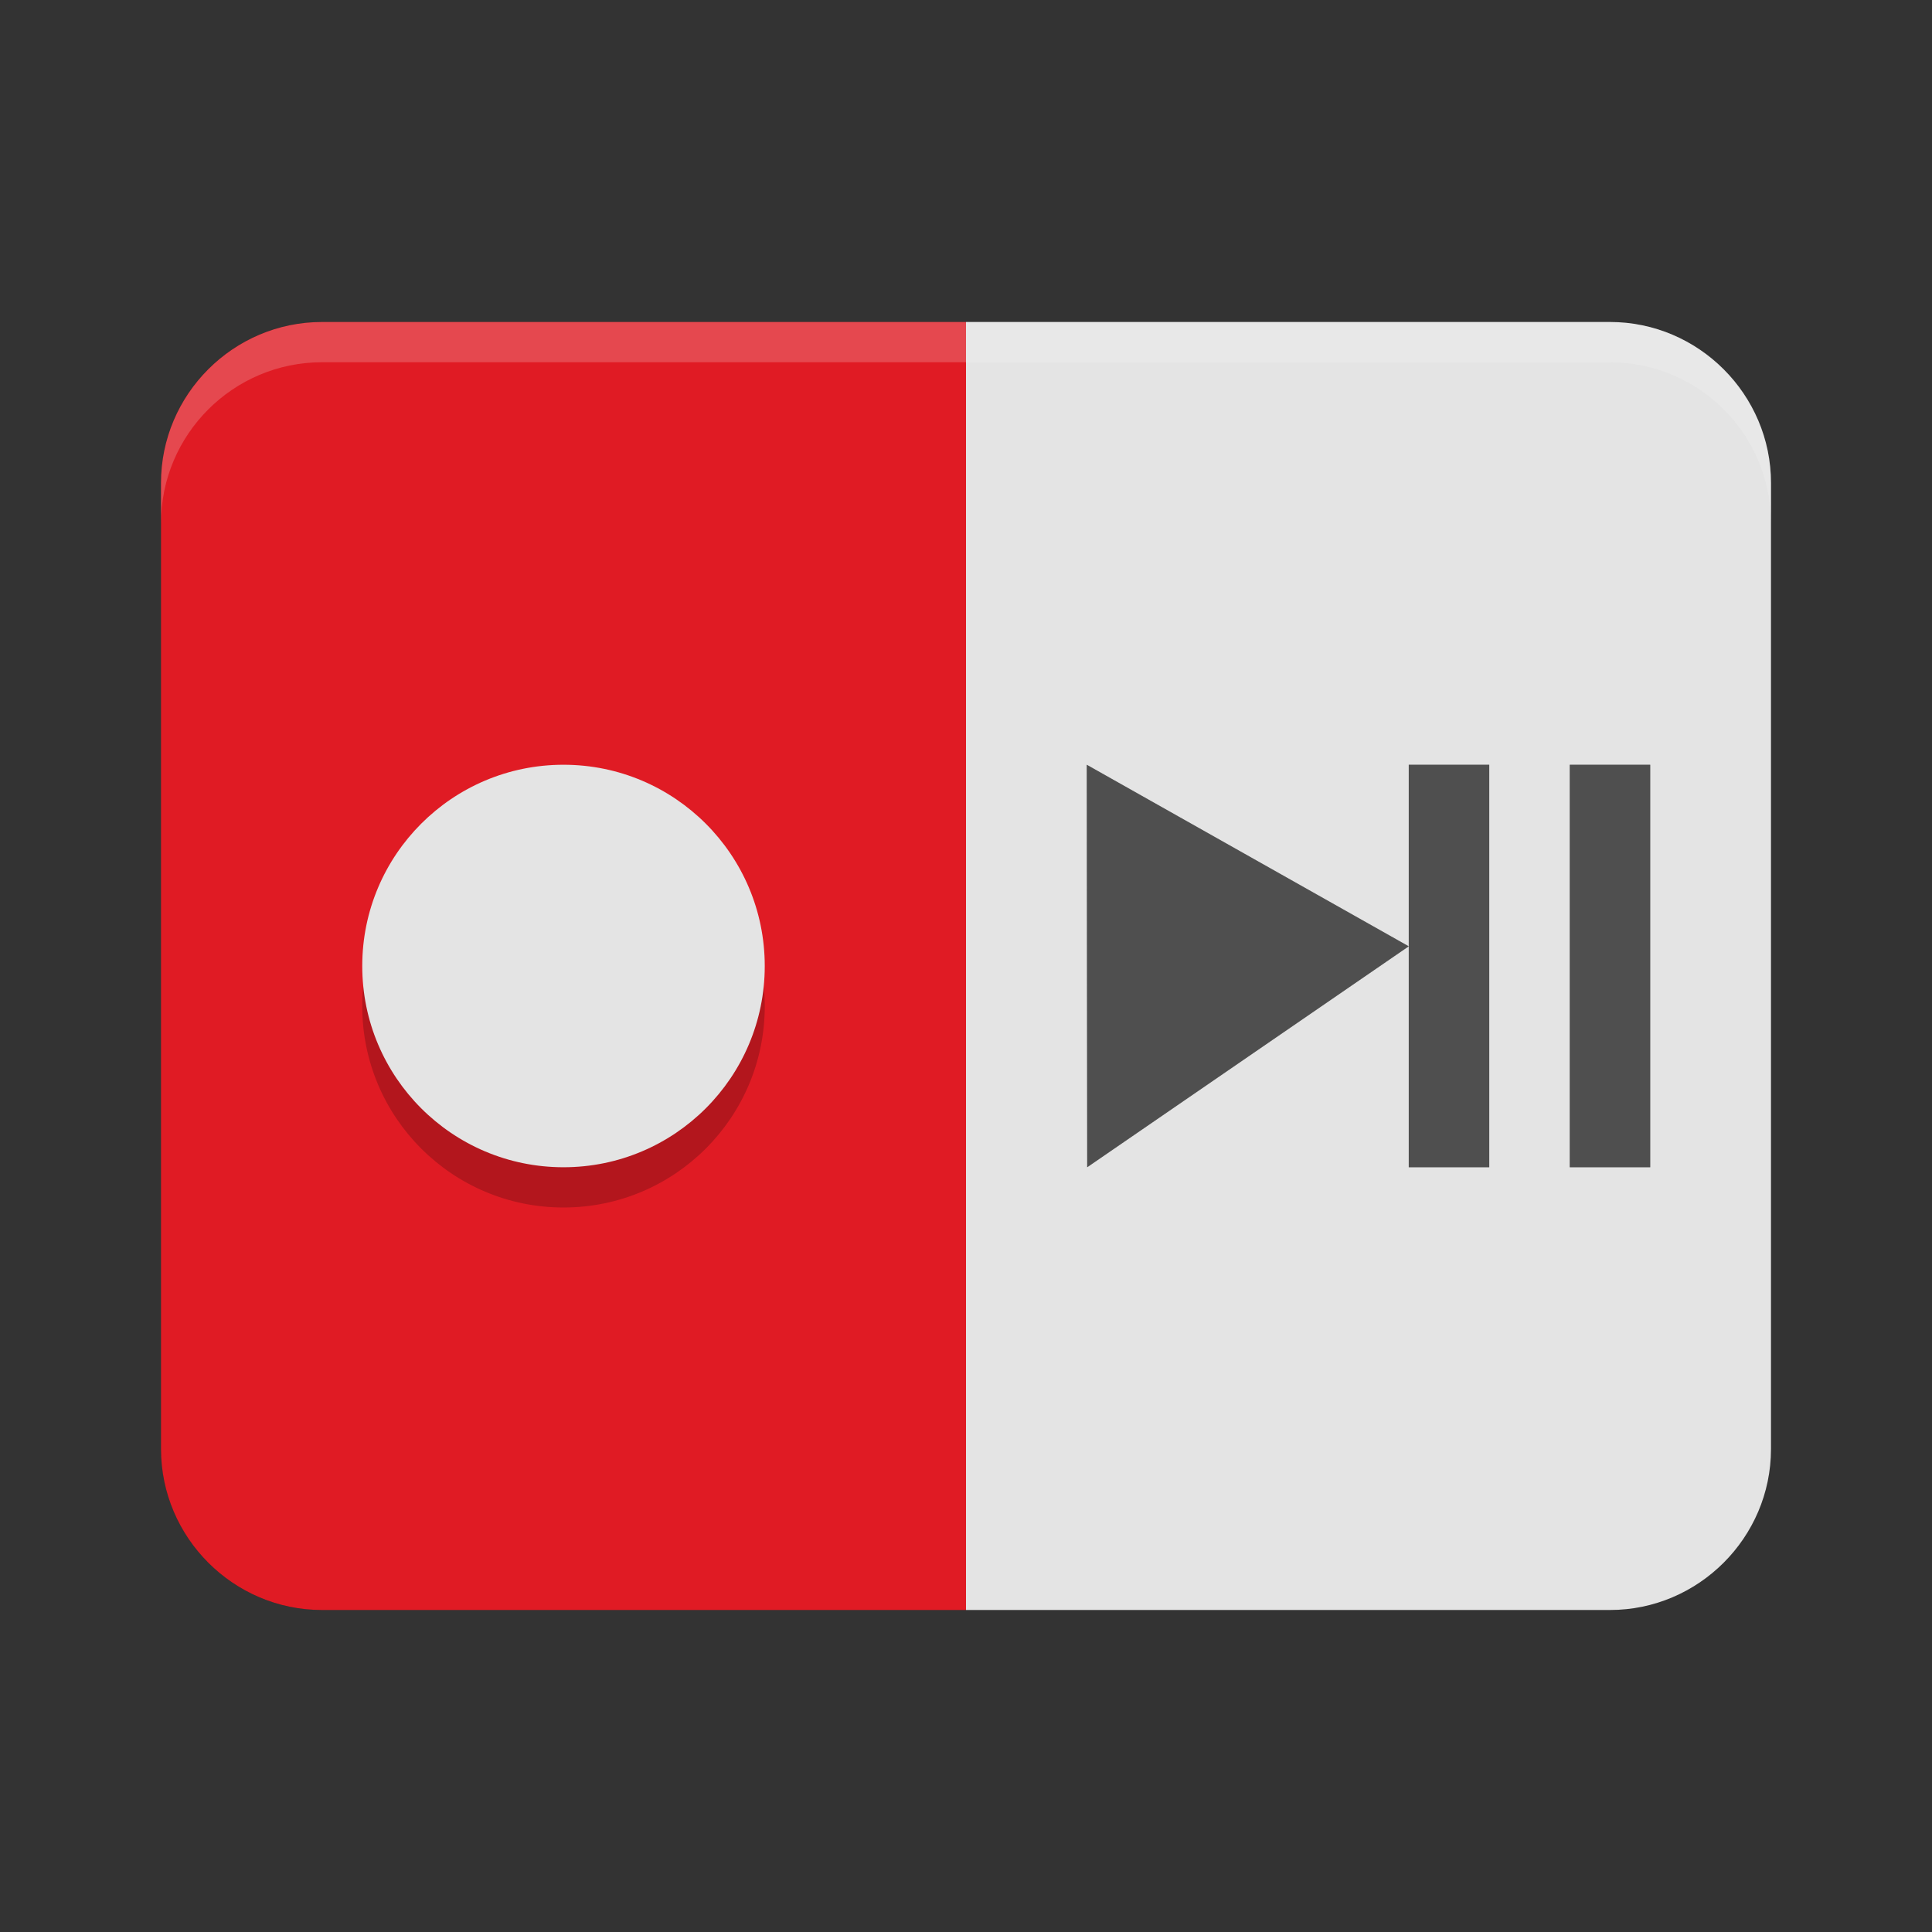 <svg width="48" height="48" version="1.0" xmlns="http://www.w3.org/2000/svg">
 <rect width="100%" height="100%" fill="#333333" stroke="none"/>
 <g style="opacity:.2">
  <path d="m4 12c0-2.203 1.797-4 4-4h16v32h-16c-2.199 0-4-1.8-4-4z"/>
  <path d="m24 8h16c2.201 0 4 1.805 4 4v24c0 2.199-1.801 4-4 4h-16z"/>
 </g>
 <g>
  <path d="m4 12c0-2.203 1.797-4 4-4h16v32h-16c-2.199 0-4-1.8-4-4z" style="fill:#e01b24"/>
  <path d="m24 8h16c2.201 0 4 1.805 4 4v24c0 2.199-1.801 4-4 4h-16z" style="fill:#e4e4e4"/>
 </g>
 <circle cx="14" cy="25" r="5" style="opacity:.2"/>
 <circle cx="14" cy="24" r="5" style="fill:#e4e4e4"/>
 <g style="opacity:.2">
  <path d="m27 19 0.011 10 7.989-5.489z"/>
  <rect x="35" y="19" width="2" height="10"/>
  <rect x="39" y="19" width="1.996" height="10"/>
 </g>
 <g>
  <path d="m27 19 0.011 10 7.989-5.489z" style="fill:#4f4f4f"/>
  <rect x="35" y="19" width="2" height="10" style="fill:#4f4f4f"/>
  <rect x="39" y="19" width="2" height="10" style="fill:#4f4f4f"/>
 </g>
 <path d="m8 8h32c2.199 0 4 1.797 4 4v1c0-2.216-1.801-4-4-4h-32c-2.204 0-4 1.794-4 4v-1c0-2.199 1.801-4 4-4z" style="fill:#fdfdfd;opacity:.2"/>
</svg>
